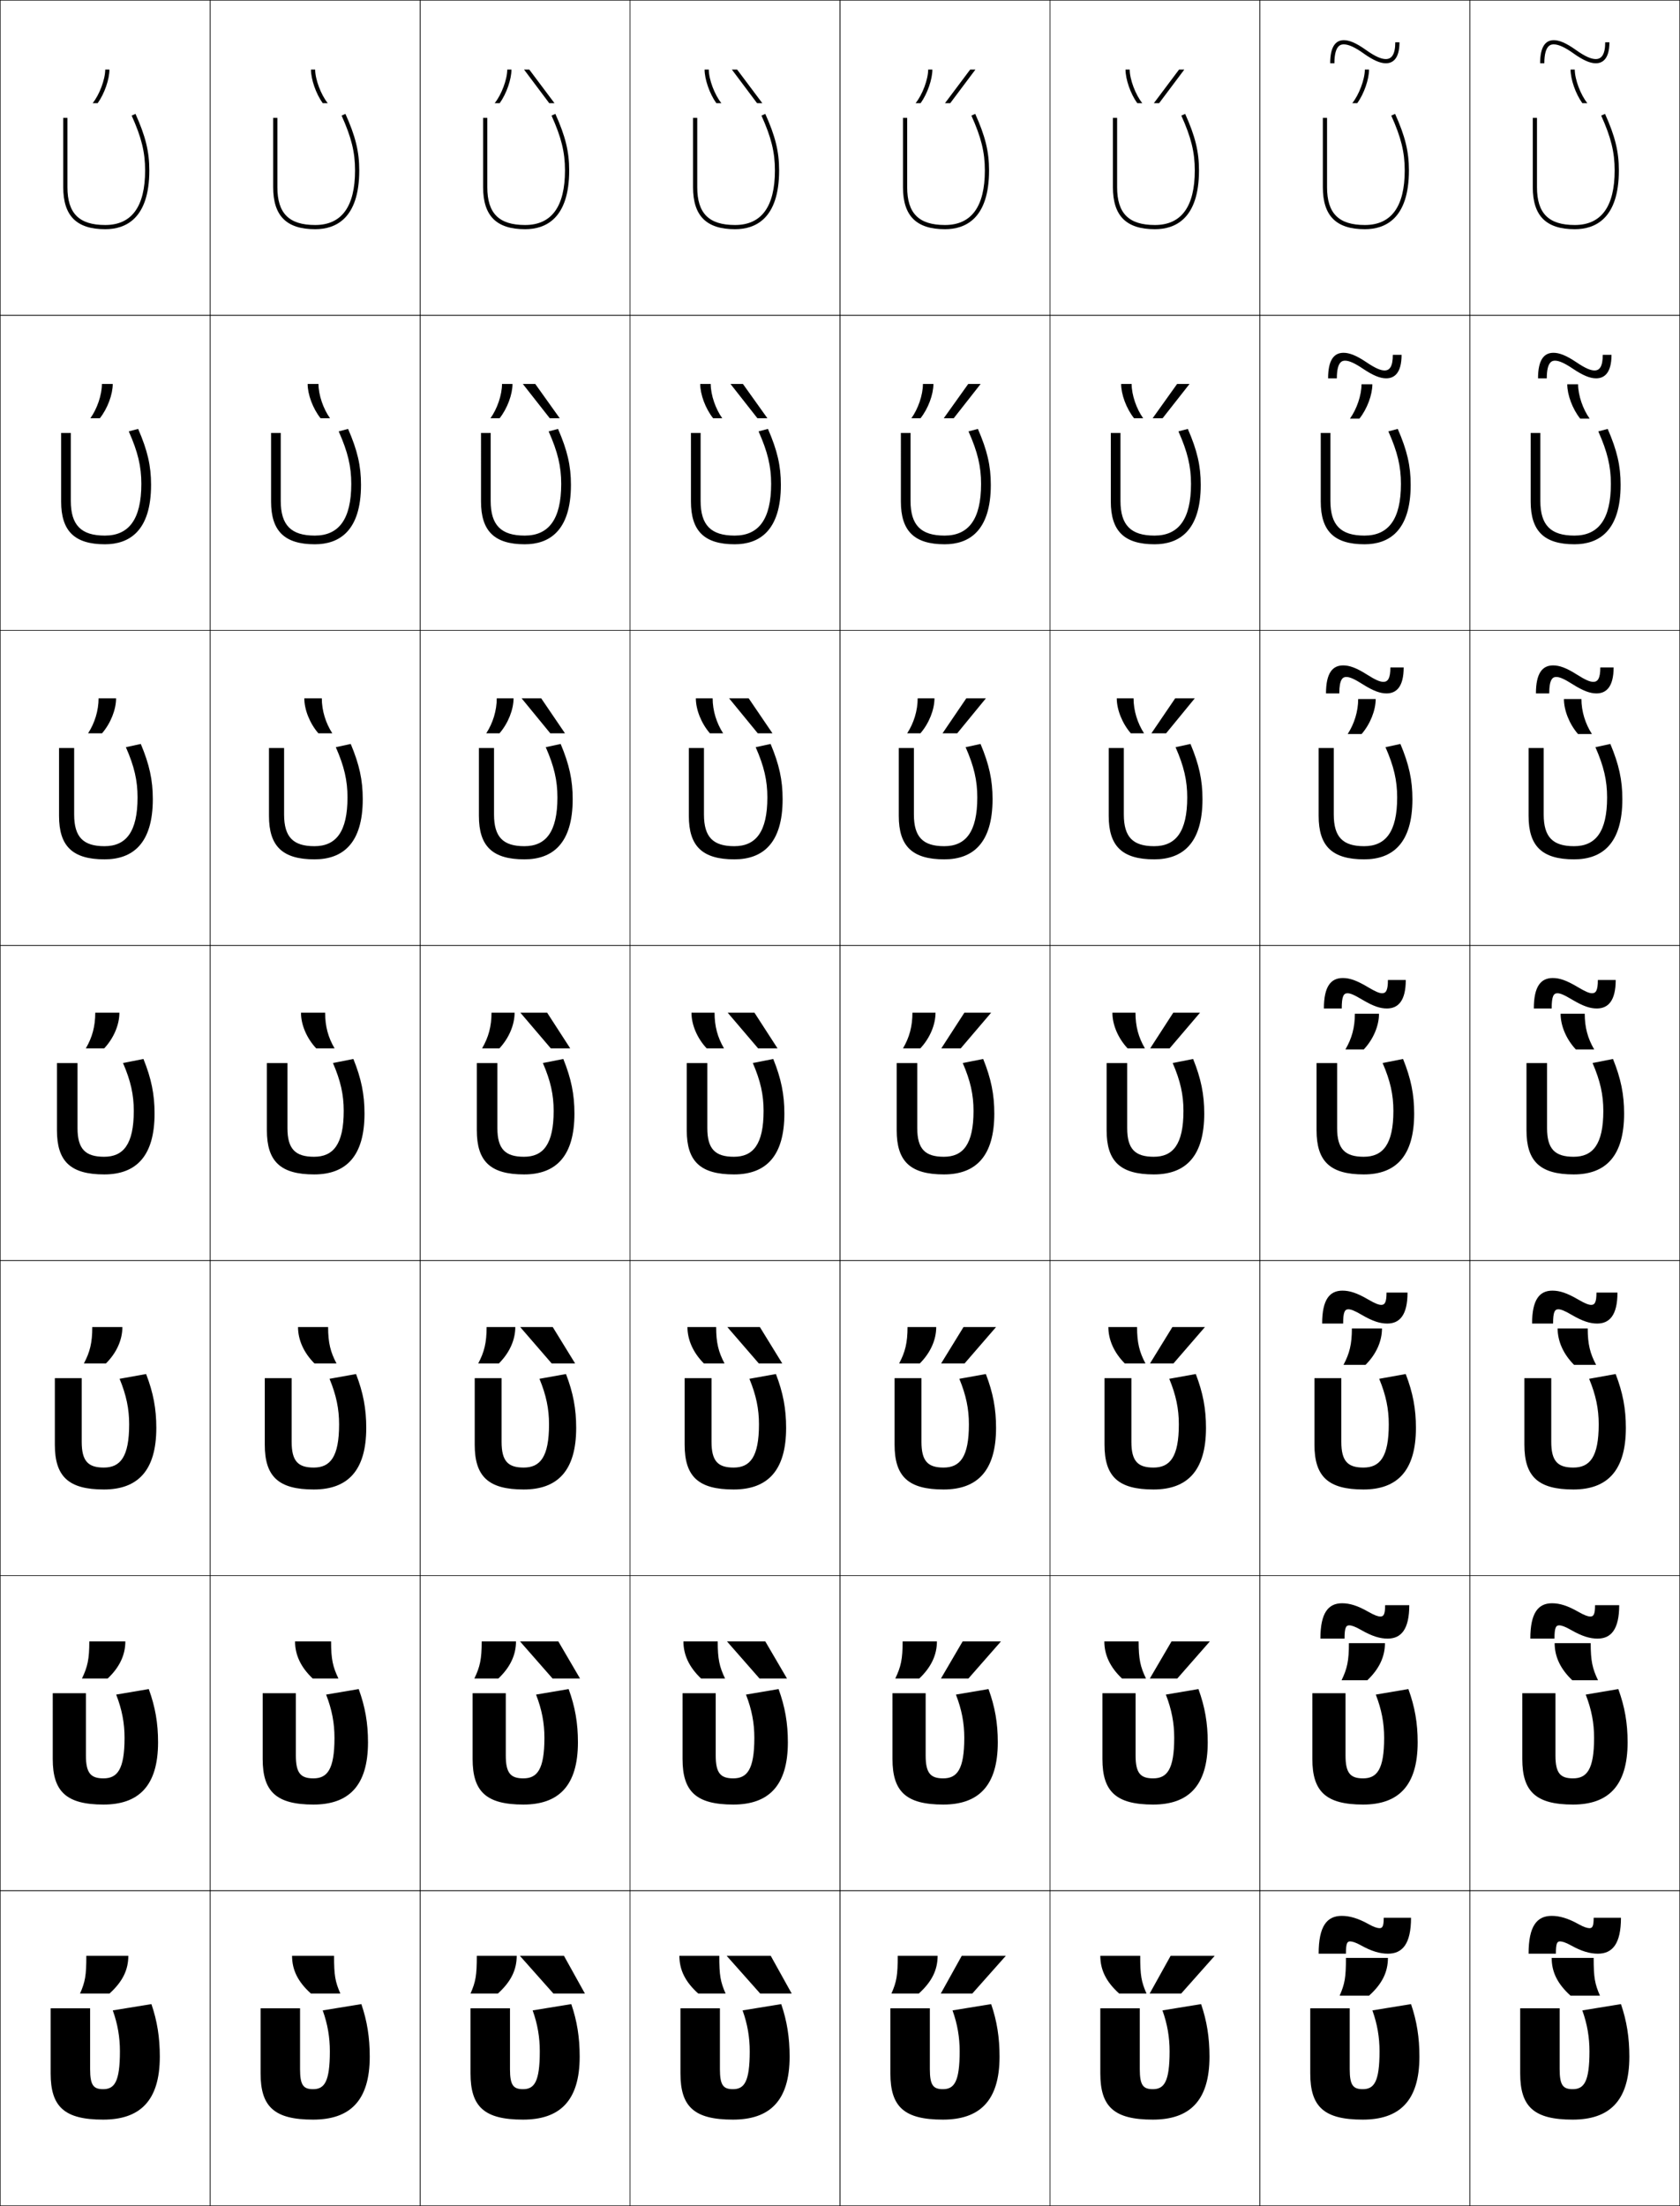 <?xml version="1.0" encoding="utf-8"?>
<!-- Generator: Adobe Illustrator 11 Build 225, SVG Export Plug-In . SVG Version: 6.0.0 Build 78)  -->
<!DOCTYPE svg PUBLIC "-//W3C//DTD SVG 1.0//EN"    "http://www.w3.org/TR/2001/REC-SVG-20010904/DTD/svg10.dtd">
<svg  xmlns="http://www.w3.org/2000/svg" xmlns:xlink="http://www.w3.org/1999/xlink" xmlns:a="http://ns.adobe.com/AdobeSVGViewerExtensions/3.0/"
	 width="800.25" height="1050.25" viewBox="0 0 800.25 1050.25" overflow="visible" enable-background="new 0 0 800.25 1050.25"
	 xml:space="preserve">
		<g id="レイヤー1">
			<g>
				<rect x="0.125" y="0.125" fill="none" stroke="#000000" stroke-width="0.25" width="100" height="150"/> 
				<rect x="100.125" y="0.125" fill="none" stroke="#000000" stroke-width="0.25" width="100" height="150"/> 
				<rect x="200.125" y="0.125" fill="none" stroke="#000000" stroke-width="0.25" width="100" height="150"/> 
				<rect x="300.125" y="0.125" fill="none" stroke="#000000" stroke-width="0.25" width="100" height="150"/> 
				<rect x="400.125" y="0.125" fill="none" stroke="#000000" stroke-width="0.25" width="100" height="150"/> 
				<rect x="500.125" y="0.125" fill="none" stroke="#000000" stroke-width="0.25" width="100" height="150"/> 
				<rect x="600.125" y="0.125" fill="none" stroke="#000000" stroke-width="0.25" width="100" height="150"/> 
				<rect x="0.125" y="150.125" fill="none" stroke="#000000" stroke-width="0.25" width="100" height="150"/> 
				<rect x="100.125" y="150.125" fill="none" stroke="#000000" stroke-width="0.25" width="100" height="150"/> 
				<rect x="200.125" y="150.125" fill="none" stroke="#000000" stroke-width="0.25" width="100" height="150"/> 
				<rect x="300.125" y="150.125" fill="none" stroke="#000000" stroke-width="0.25" width="100" height="150"/> 
				<rect x="400.125" y="150.125" fill="none" stroke="#000000" stroke-width="0.25" width="100" height="150"/> 
				<rect x="500.125" y="150.125" fill="none" stroke="#000000" stroke-width="0.25" width="100" height="150"/> 
				<rect x="600.125" y="150.125" fill="none" stroke="#000000" stroke-width="0.25" width="100" height="150"/> 
				<rect x="0.125" y="300.125" fill="none" stroke="#000000" stroke-width="0.25" width="100" height="150"/> 
				<rect x="100.125" y="300.125" fill="none" stroke="#000000" stroke-width="0.25" width="100" height="150"/> 
				<rect x="200.125" y="300.125" fill="none" stroke="#000000" stroke-width="0.25" width="100" height="150"/> 
				<rect x="300.125" y="300.125" fill="none" stroke="#000000" stroke-width="0.25" width="100" height="150"/> 
				<rect x="400.125" y="300.125" fill="none" stroke="#000000" stroke-width="0.25" width="100" height="150"/> 
				<rect x="500.125" y="300.125" fill="none" stroke="#000000" stroke-width="0.25" width="100" height="150"/> 
				<rect x="600.125" y="300.125" fill="none" stroke="#000000" stroke-width="0.25" width="100" height="150"/> 
				<rect x="0.125" y="450.125" fill="none" stroke="#000000" stroke-width="0.25" width="100" height="150"/> 
				<rect x="100.125" y="450.125" fill="none" stroke="#000000" stroke-width="0.25" width="100" height="150"/> 
				<rect x="200.125" y="450.125" fill="none" stroke="#000000" stroke-width="0.25" width="100" height="150"/> 
				<rect x="300.125" y="450.125" fill="none" stroke="#000000" stroke-width="0.25" width="100" height="150"/> 
				<rect x="400.125" y="450.125" fill="none" stroke="#000000" stroke-width="0.25" width="100" height="150"/> 
				<rect x="500.125" y="450.125" fill="none" stroke="#000000" stroke-width="0.25" width="100" height="150"/> 
				<rect x="600.125" y="450.125" fill="none" stroke="#000000" stroke-width="0.25" width="100" height="150"/> 
				<rect x="0.125" y="600.125" fill="none" stroke="#000000" stroke-width="0.25" width="100" height="150"/> 
				<rect x="100.125" y="600.125" fill="none" stroke="#000000" stroke-width="0.25" width="100" height="150"/> 
				<rect x="200.125" y="600.125" fill="none" stroke="#000000" stroke-width="0.25" width="100" height="150"/> 
				<rect x="300.125" y="600.125" fill="none" stroke="#000000" stroke-width="0.25" width="100" height="150"/> 
				<rect x="400.125" y="600.125" fill="none" stroke="#000000" stroke-width="0.25" width="100" height="150"/> 
				<rect x="500.125" y="600.125" fill="none" stroke="#000000" stroke-width="0.25" width="100" height="150"/> 
				<rect x="600.125" y="600.125" fill="none" stroke="#000000" stroke-width="0.25" width="100" height="150"/> 
				<rect x="0.125" y="750.125" fill="none" stroke="#000000" stroke-width="0.25" width="100" height="150"/> 
				<rect x="100.125" y="750.125" fill="none" stroke="#000000" stroke-width="0.25" width="100" height="150"/> 
				<rect x="200.125" y="750.125" fill="none" stroke="#000000" stroke-width="0.25" width="100" height="150"/> 
				<rect x="300.125" y="750.125" fill="none" stroke="#000000" stroke-width="0.25" width="100" height="150"/> 
				<rect x="400.125" y="750.125" fill="none" stroke="#000000" stroke-width="0.25" width="100" height="150"/> 
				<rect x="500.125" y="750.125" fill="none" stroke="#000000" stroke-width="0.25" width="100" height="150"/> 
				<rect x="600.125" y="750.125" fill="none" stroke="#000000" stroke-width="0.25" width="100" height="150"/> 
				<rect x="0.125" y="900.125" fill="none" stroke="#000000" stroke-width="0.25" width="100" height="150"/> 
				<rect x="100.125" y="900.125" fill="none" stroke="#000000" stroke-width="0.25" width="100" height="150"/> 
				<rect x="200.125" y="900.125" fill="none" stroke="#000000" stroke-width="0.25" width="100" height="150"/> 
				<rect x="300.125" y="900.125" fill="none" stroke="#000000" stroke-width="0.25" width="100" height="150"/> 
				<rect x="400.125" y="900.125" fill="none" stroke="#000000" stroke-width="0.25" width="100" height="150"/> 
				<rect x="500.125" y="900.125" fill="none" stroke="#000000" stroke-width="0.25" width="100" height="150"/> 
				<rect x="600.125" y="900.125" fill="none" stroke="#000000" stroke-width="0.25" width="100" height="150"/> 
				<rect x="700.125" y="0.125" fill="none" stroke="#000000" stroke-width="0.25" width="100" height="150"/> 
				<rect x="700.125" y="150.125" fill="none" stroke="#000000" stroke-width="0.25" width="100" height="150"/> 
				<rect x="700.125" y="300.125" fill="none" stroke="#000000" stroke-width="0.25" width="100" height="150"/> 
				<rect x="700.125" y="450.125" fill="none" stroke="#000000" stroke-width="0.25" width="100" height="150"/> 
				<rect x="700.125" y="600.125" fill="none" stroke="#000000" stroke-width="0.25" width="100" height="150"/> 
				<rect x="700.125" y="750.125" fill="none" stroke="#000000" stroke-width="0.25" width="100" height="150"/> 
				<rect x="700.125" y="900.125" fill="none" stroke="#000000" stroke-width="0.25" width="100" height="150"/> 
			</g>
			<g>
				<g>
					<path d="M227.125,931.125c0,9.474-0.539,12.287-3,18.001l13-0.001c6.273-5.646,9-11.298,9-18
						H227.125z"/>
					<polygon points="263.625,949.125 247.625,931.125 268.625,931.125 278.625,949.125 "/>
				</g>
				<g>
					<path d="M229.458,781.458c0,8.472-0.83,12.103-3.5,17.667H237.375
						c5.708-5.394,8.417-11.291,8.417-17.667H229.458z"/>
					<polygon points="265.958,781.458 276.292,799.125 263.208,799.125 247.708,781.458 "/>
				</g>
				<g>
					<path d="M231.792,631.792c0,7.47-1.121,11.917-4,17.333H237.625
						c5.143-5.14,7.833-11.284,7.833-17.333H231.792z"/>
					<polygon points="263.292,631.792 273.958,649.125 262.792,649.125 247.792,631.792 "/>
				</g>
				<g>
					<path d="M234.125,482.125c0,6.469-1.412,11.732-4.5,17h8.25c4.577-4.887,7.25-11.277,7.25-17H234.125z"
						/>
					<polygon points="260.625,482.125 271.625,499.125 262.375,499.125 247.875,482.125 "/>
				</g>
				<g>
					<path d="M236.625,332.458c0,5.873-1.871,11.834-5,16.667h6.3
						c4.135-4.765,6.7-11.321,6.7-16.667H236.625z"/>
					<polygon points="257.792,332.458 269.125,349.125 262.125,349.125 248.458,332.458 "/>
				</g>
				<g>
					<path d="M239.125,182.792c0,5.277-2.329,11.936-5.5,16.333h4.351
						c3.692-4.643,6.149-11.365,6.149-16.333H239.125z"/>
					<polygon points="254.958,182.792 266.625,199.125 261.875,199.125 249.042,182.792 "/>
				</g>
				<g>
					<path d="M241.625,33.125c0,4.682-2.788,12.037-6,16h2.4c3.25-4.521,5.6-11.408,5.6-16
						H241.625z"/>
					<polygon points="252.125,33.125 249.625,33.125 261.625,49.125 264.125,49.125 "/>
				</g>
			</g>
			<g>
				<g>
					<path d="M427.625,931.125c0,9.474-0.539,12.287-3,18.001l13-0.001c6.273-5.646,9-11.298,9-18
						H427.625z"/>
					<polygon points="463.125,949.125 479.125,931.125 458.125,931.125 448.125,949.125 "/>
				</g>
				<g>
					<path d="M429.958,781.458c0,8.472-0.83,12.103-3.5,17.667H437.875
						c5.708-5.394,8.416-11.291,8.416-17.667H429.958z"/>
					<polygon points="458.541,781.458 448.208,799.125 461.291,799.125 476.791,781.458 "/>
				</g>
				<g>
					<path d="M432.292,631.792c0,7.47-1.121,11.917-4,17.333H438.125
						c5.143-5.14,7.833-11.284,7.833-17.333H432.292z"/>
					<polygon points="458.958,631.792 448.292,649.125 459.458,649.125 474.458,631.792 "/>
				</g>
				<g>
					<path d="M434.625,482.125c0,6.469-1.412,11.732-4.5,17h8.25c4.577-4.887,7.25-11.277,7.25-17H434.625z"
						/>
					<polygon points="459.375,482.125 448.375,499.125 457.625,499.125 472.125,482.125 "/>
				</g>
				<g>
					<path d="M437.125,332.458c0,5.873-1.871,11.834-5,16.667h6.3
						c4.135-4.765,6.7-11.321,6.7-16.667H437.125z"/>
					<polygon points="460.291,332.458 469.625,332.458 455.958,349.125 448.958,349.125 "/>
				</g>
				<g>
					<path d="M439.625,182.792c0,5.277-2.329,11.936-5.5,16.333h4.351
						c3.692-4.643,6.149-11.365,6.149-16.333H439.625z"/>
					<polygon points="461.208,182.792 467.125,182.792 454.292,199.125 449.542,199.125 "/>
				</g>
				<g>
					<path d="M442.125,33.125c0,4.682-2.788,12.037-6,16h2.4c3.25-4.521,5.6-11.408,5.6-16
						H442.125z"/>
					<polygon points="462.125,33.125 464.625,33.125 452.625,49.125 450.125,49.125 "/>
				</g>
			</g>
			<g>
				<g>
					<path d="M342.625,931.125c0,9.474,0.539,12.287,3,18.001l-13-0.001
						c-6.273-5.646-9-11.298-9-18H342.625z"/>
					<polygon points="362.125,949.125 346.125,931.125 367.125,931.125 377.125,949.125 "/>
				</g>
				<g>
					<path d="M341.875,781.458c0,8.472,0.83,12.103,3.5,17.667h-11.417
						c-5.708-5.394-8.417-11.291-8.417-17.667H341.875z"/>
					<polygon points="364.541,781.458 374.875,799.125 361.791,799.125 346.292,781.458 "/>
				</g>
				<g>
					<path d="M341.125,631.792c0,7.47,1.121,11.917,4,17.333h-9.833
						c-5.142-5.14-7.833-11.284-7.833-17.333H341.125z"/>
					<polygon points="361.958,631.792 372.625,649.125 361.458,649.125 346.458,631.792 "/>
				</g>
				<g>
					<path d="M340.375,482.125c0,6.469,1.412,11.732,4.5,17h-8.25c-4.577-4.887-7.25-11.277-7.25-17H340.375z
						"/>
					<polygon points="359.375,482.125 370.375,499.125 361.125,499.125 346.625,482.125 "/>
				</g>
				<g>
					<path d="M339.458,332.458c0,5.873,1.871,11.834,5,16.667h-6.3
						c-4.135-4.765-6.7-11.321-6.7-16.667H339.458z"/>
					<polygon points="356.625,332.458 367.958,349.125 360.958,349.125 347.292,332.458 "/>
				</g>
				<g>
					<path d="M338.542,182.792c0,5.277,2.33,11.936,5.5,16.333h-4.35
						c-3.692-4.643-6.149-11.365-6.149-16.333H338.542z"/>
					<polygon points="353.875,182.792 365.542,199.125 360.792,199.125 347.958,182.792 "/>
				</g>
				<g>
					<path d="M337.625,33.125c0,4.682,2.788,12.037,6,16h-2.4c-3.25-4.521-5.6-11.408-5.6-16
						H337.625z"/>
					<polygon points="351.125,33.125 348.625,33.125 360.625,49.125 363.125,49.125 "/>
				</g>
			</g>
			<g>
				<path d="M41.125,931.125c0,9.474-0.539,12.287-3,18.001l14-0.001c6.273-5.646,9-11.298,9-18
					H41.125z"/>
				<path d="M42.541,781.458c0,8.472-0.83,12.103-3.5,17.667h12.25
					c5.708-5.394,8.417-11.291,8.417-17.667H42.541z"/>
				<path d="M43.958,631.792c0,7.47-1.121,11.917-4,17.333h10.5
					c5.143-5.14,7.833-11.284,7.833-17.333H43.958z"/>
				<path d="M45.375,482.125c0,6.469-1.412,11.732-4.5,17h8.75c4.577-4.887,7.25-11.277,7.25-17H45.375z"/>
				<path d="M46.958,332.458c0,5.873-1.871,11.834-5,16.667h6.634
					c4.134-4.765,6.699-11.321,6.699-16.667H46.958z"/>
				<path d="M48.542,182.792c0,5.277-2.329,11.936-5.5,16.333h4.517
					c3.692-4.643,6.15-11.365,6.15-16.333H48.542z"/>
				<path d="M50.125,33.125c0,4.682-2.788,12.037-6,16h2.4c3.25-4.521,5.6-11.408,5.6-16
					H50.125z"/>
			</g>
			<g>
				<path d="M159.125,931.125c0,9.474,0.539,12.287,3,18.001l-14-0.001c-6.273-5.646-9-11.298-9-18
					H159.125z"/>
				<path d="M157.708,781.458c0,8.472,0.83,12.103,3.5,17.667h-12.25
					c-5.708-5.394-8.417-11.291-8.417-17.667H157.708z"/>
				<path d="M156.292,631.792c0,7.47,1.121,11.917,4,17.333h-10.5
					c-5.142-5.14-7.833-11.284-7.833-17.333H156.292z"/>
				<path d="M154.875,482.125c0,6.469,1.412,11.732,4.5,17h-8.75c-4.577-4.887-7.25-11.277-7.25-17H154.875z"
					/>
				<path d="M153.292,332.458c0,5.873,1.871,11.834,5,16.667h-6.634
					c-4.135-4.765-6.7-11.321-6.7-16.667H153.292z"/>
				<path d="M151.708,182.792c0,5.277,2.329,11.936,5.5,16.333h-4.517
					c-3.692-4.643-6.149-11.365-6.149-16.333H151.708z"/>
				<path d="M150.125,33.125c0,4.682,2.788,12.037,6,16h-2.4c-3.25-4.521-5.6-11.408-5.6-16
					H150.125z"/>
			</g>
			<g>
				<g>
					<path d="M652.125,916.176c2.28,1.275,4.02,1.801,5,1.801c1.357,0,2-0.799,2-4.951h13
						c0,12.527-4.156,17.101-11,17.101c-3.781,0-7.794-1.138-13-4.05
						c-2.281-1.276-4.021-1.801-5-1.801c-1.402,0-2,0.846-2,5.851h-13
						c0-13.228,4.016-18,11-18C642.906,912.126,646.918,913.264,652.125,916.176z"/>
					<path d="M641.125,932.125c0,9.474-0.539,12.287-3,18.001l14-0.001c6.273-5.646,9-11.298,9-18
						H641.125z"/>
				</g>
				<g>
					<path d="M651.875,767.396c2.855,1.646,4.587,2.214,5.667,2.214
						c1.509,0,2.249-0.978,2.249-5.405h11.501c0,11.625-3.953,15.922-10.334,15.922
						c-3.567,0-7.327-1.098-12.583-4.104c-2.856-1.646-4.588-2.214-5.667-2.214
						c-1.558,0-2.25,1.043-2.25,6.317h-11.5c0-12.328,3.792-16.833,10.334-16.833
						C642.878,763.293,646.643,764.404,651.875,767.396z"/>
					<path d="M642.541,782.291c0,8.473-0.83,12.103-3.5,17.668l12.25-0.001
						c5.708-5.393,8.417-11.291,8.417-17.667H642.541z"/>
				</g>
				<g>
					<path d="M651.625,618.616c3.431,2.017,5.155,2.627,6.333,2.627
						c1.662,0,2.5-1.156,2.5-5.86h10c0,10.724-3.748,14.743-9.666,14.743
						c-3.354,0-6.86-1.057-12.167-4.156c-3.431-2.019-5.155-2.627-6.333-2.627
						c-1.714,0-2.5,1.24-2.5,6.783h-10c0-11.43,3.568-15.667,9.666-15.667
						C642.851,614.459,646.368,615.546,651.625,618.616z"/>
					<path d="M643.958,632.458c0,7.471-1.121,11.918-4,17.334h10.5
						c5.143-5.141,7.834-11.284,7.834-17.334H643.958z"/>
				</g>
				<g>
					<path d="M651.375,469.836c4.006,2.388,5.723,3.04,7,3.04c1.814,0,2.75-1.335,2.75-6.314
						h8.5c0,9.821-3.544,13.564-9,13.564c-3.141,0-6.394-1.016-11.75-4.21
						c-4.006-2.389-5.723-3.04-7-3.04c-1.869,0-2.75,1.438-2.75,7.25h-8.5
						c0-10.53,3.345-14.5,9-14.5C642.823,465.626,646.093,466.688,651.375,469.836z"/>
					<path d="M645.375,482.625c0,6.469-1.412,11.732-4.5,17h8.75c4.577-4.887,7.25-11.277,7.25-17H645.375z"
						/>
				</g>
				<g>
					<path d="M651.125,321.144c4.174,2.651,6.28,3.482,7.833,3.482
						c2.123,0,3.333-1.616,3.333-6.876H668.625c0,9.303-3.541,12.376-8.167,12.376
						c-3.007,0-6.305-1.179-11.387-4.385c-4.012-2.549-6.175-3.448-7.78-3.448
						c-1.617,0-3.333,0.959-3.333,7.833H631.625c0-9.617,3.061-13.334,8.166-13.334
						C642.761,316.792,646.02,317.901,651.125,321.144z"/>
					<path d="M646.958,332.792c0,5.873-1.871,11.833-5,16.667h6.634
						c4.135-4.765,6.699-11.321,6.699-16.667H646.958z"/>
				</g>
				<g>
					<path d="M650.875,172.453c4.33,2.931,6.839,3.923,8.667,3.923
						c2.43,0,3.916-1.897,3.916-7.438H667.625c0,8.784-3.538,11.188-7.333,11.188
						c-2.873,0-6.216-1.342-11.024-4.56c-4.017-2.71-6.626-3.856-8.56-3.856
						c-1.365,0-3.916,0.479-3.916,8.417H632.625c0-8.704,2.777-12.167,7.333-12.167
						C642.699,167.959,645.934,169.135,650.875,172.453z"/>
					<path d="M648.542,182.958c0,5.277-2.33,11.936-5.5,16.333h4.517
						c3.692-4.643,6.149-11.364,6.149-16.333H648.542z"/>
				</g>
				<g>
					<path d="M633.625,30.126c0-7.79,2.493-11,6.5-11c2.513,0,5.729,1.232,10.5,4.635
						c4.492,3.202,7.396,4.365,9.5,4.365c2.738,0,4.5-2.179,4.5-8h2c0,8.266-3.535,10-6.5,10
						c-2.739,0-6.127-1.505-10.661-4.735c-4.022-2.87-7.077-4.265-9.339-4.265
						c-1.113,0-4.5,0-4.5,9H633.625z"/>
					<path d="M650.125,33.125c0,4.682-2.788,12.037-6,16h2.4c3.25-4.521,5.6-11.408,5.6-16
						H650.125z"/>
				</g>
			</g>
			<g>
				<g>
					<path d="M752.125,916.176c2.28,1.275,4.02,1.801,5,1.801c1.357,0,2-0.799,2-4.951h13
						c0,12.527-4.156,17.101-11,17.101c-3.781,0-7.794-1.138-13-4.05
						c-2.281-1.276-4.021-1.801-5-1.801c-1.402,0-2,0.846-2,5.851h-13
						c0-13.228,4.016-18,11-18C742.906,912.126,746.918,913.264,752.125,916.176z"/>
					<path d="M759.125,932.125c0,9.474,0.539,12.287,3,18.001l-14-0.001
						c-6.273-5.646-9-11.298-9-18H759.125z"/>
				</g>
				<g>
					<path d="M751.875,767.396c2.855,1.646,4.587,2.214,5.666,2.214
						c1.51,0,2.251-0.978,2.251-5.405h11.499c0,11.625-3.952,15.922-10.333,15.922
						c-3.567,0-7.327-1.098-12.583-4.104c-2.856-1.646-4.588-2.214-5.667-2.214
						c-1.558,0-2.25,1.043-2.25,6.317h-11.5c0-12.328,3.792-16.833,10.333-16.833
						C742.879,763.293,746.643,764.404,751.875,767.396z"/>
					<path d="M757.708,782.291c0,8.473,0.83,12.103,3.5,17.668l-12.25-0.001
						c-5.708-5.393-8.417-11.291-8.417-17.667H757.708z"/>
				</g>
				<g>
					<path d="M751.625,618.616c3.431,2.017,5.155,2.627,6.333,2.627
						c1.662,0,2.5-1.156,2.5-5.86h10c0,10.724-3.748,14.743-9.666,14.743
						c-3.354,0-6.86-1.057-12.167-4.156c-3.431-2.019-5.155-2.627-6.333-2.627
						c-1.714,0-2.5,1.24-2.5,6.783h-10c0-11.43,3.568-15.667,9.666-15.667
						C742.851,614.459,746.368,615.546,751.625,618.616z"/>
					<path d="M756.292,632.458c0,7.471,1.121,11.918,4,17.334h-10.5
						c-5.143-5.141-7.834-11.284-7.834-17.334H756.292z"/>
				</g>
				<g>
					<path d="M751.375,469.836c4.006,2.388,5.723,3.04,7,3.04c1.814,0,2.75-1.335,2.75-6.314
						h8.5c0,9.821-3.544,13.564-9,13.564c-3.141,0-6.394-1.016-11.75-4.21
						c-4.006-2.389-5.723-3.04-7-3.04c-1.869,0-2.75,1.438-2.75,7.25h-8.5
						c0-10.53,3.345-14.5,9-14.5C742.823,465.626,746.093,466.688,751.375,469.836z"/>
					<path d="M754.875,482.625c0,6.469,1.412,11.732,4.5,17h-8.75c-4.577-4.887-7.25-11.277-7.25-17H754.875z
						"/>
				</g>
				<g>
					<path d="M751.125,321.144c4.174,2.651,6.28,3.482,7.833,3.482
						c2.122,0,3.333-1.616,3.333-6.876H768.625c0,9.303-3.541,12.376-8.167,12.376
						c-3.007,0-6.305-1.179-11.387-4.385c-4.012-2.549-6.174-3.448-7.779-3.448
						c-1.617,0-3.334,0.959-3.334,7.833H731.625c0-9.617,3.061-13.334,8.167-13.334
						C742.761,316.792,746.02,317.901,751.125,321.144z"/>
					<path d="M753.291,332.792c0,5.873,1.871,11.833,5,16.667h-6.633
						c-4.135-4.765-6.7-11.321-6.7-16.667H753.291z"/>
				</g>
				<g>
					<path d="M750.875,172.453c4.33,2.931,6.839,3.923,8.667,3.923
						c2.43,0,3.916-1.897,3.916-7.438H767.625c0,8.784-3.538,11.188-7.333,11.188
						c-2.873,0-6.216-1.342-11.024-4.56c-4.017-2.71-6.626-3.856-8.56-3.856
						c-1.365,0-3.916,0.479-3.916,8.417H732.625c0-8.704,2.777-12.167,7.333-12.167
						C742.699,167.959,745.934,169.135,750.875,172.453z"/>
					<path d="M751.708,182.958c0,5.277,2.33,11.936,5.5,16.333h-4.517
						c-3.692-4.643-6.149-11.364-6.149-16.333H751.708z"/>
				</g>
				<g>
					<path d="M733.625,30.126c0-7.79,2.493-11,6.5-11c2.513,0,5.729,1.232,10.5,4.635
						c4.492,3.202,7.396,4.365,9.5,4.365c2.738,0,4.5-2.179,4.5-8h2c0,8.266-3.535,10-6.5,10
						c-2.739,0-6.127-1.505-10.661-4.735c-4.022-2.87-7.077-4.265-9.339-4.265
						c-1.113,0-4.5,0-4.5,9H733.625z"/>
					<path d="M750.125,33.125c0,4.682,2.788,12.037,6,16h-2.4c-3.25-4.521-5.6-11.408-5.6-16
						H750.125z"/>
				</g>
			</g>
			<g>
				<g>
					<path d="M543.125,931.125c0,9.474,0.539,12.287,3,18.001l-13-0.001
						c-6.273-5.646-9-11.298-9-18H543.125z"/>
					<polygon points="562.625,949.125 578.625,931.125 557.625,931.125 547.625,949.125 "/>
				</g>
				<g>
					<path d="M542.375,781.458c0,8.472,0.83,12.103,3.5,17.667h-11.417
						c-5.708-5.394-8.417-11.291-8.417-17.667H542.375z"/>
					<polygon points="558.041,781.458 547.708,799.125 560.792,799.125 576.291,781.458 "/>
				</g>
				<g>
					<path d="M541.625,631.792c0,7.47,1.121,11.917,4,17.333h-9.833
						c-5.143-5.14-7.834-11.284-7.834-17.333H541.625z"/>
					<polygon points="558.458,631.792 547.792,649.125 558.958,649.125 573.958,631.792 "/>
				</g>
				<g>
					<path d="M540.875,482.125c0,6.469,1.412,11.732,4.5,17h-8.25c-4.577-4.887-7.25-11.277-7.25-17H540.875z
						"/>
					<polygon points="558.875,482.125 547.875,499.125 557.125,499.125 571.625,482.125 "/>
				</g>
				<g>
					<path d="M539.958,332.458c0,5.873,1.871,11.834,5,16.667h-6.3
						c-4.135-4.765-6.7-11.321-6.7-16.667H539.958z"/>
					<polygon points="559.792,332.458 569.125,332.458 555.458,349.125 548.458,349.125 "/>
				</g>
				<g>
					<path d="M539.042,182.792c0,5.277,2.329,11.936,5.5,16.333h-4.351
						c-3.692-4.643-6.149-11.365-6.149-16.333H539.042z"/>
					<polygon points="560.708,182.792 566.625,182.792 553.792,199.125 549.042,199.125 "/>
				</g>
				<g>
					<path d="M538.125,33.125c0,4.682,2.788,12.037,6,16h-2.4c-3.25-4.521-5.6-11.408-5.6-16
						H538.125z"/>
					<polygon points="561.625,33.125 564.125,33.125 552.125,49.125 549.625,49.125 "/>
				</g>
			</g>
			<g>
				<path d="M76.125,979.125c0,21.329-9.726,30-27,30c-18.511,0-25-6.158-25-22v-31h18.8v29
					c0,7.679,1.645,9.5,6.2,9.5c5.37,0,8-3.402,8-18c0-6.669-1.04-12.902-3.4-19.5
					l18.4-3C74.877,962.148,76.125,969.999,76.125,979.125z"/>
				<path d="M75.292,829.458c0,20.938-9.367,29.667-26,29.667
					c-17.7,0-24.167-6.19-24.167-21.667V806.125h15.8v29.667
					c0,8.423,2.352,10.865,8.355,10.865c6.604,0,10.044-4.198,10.044-19.283
					c0-6.999-1.178-13.371-3.979-20.598l15.515-2.637
					C73.954,812.602,75.292,820.36,75.292,829.458z"/>
				<path d="M74.458,679.792c0,20.547-9.008,29.333-25,29.333
					c-16.889,0-23.333-6.224-23.333-21.333V656.125h12.8v30.333
					c0,9.169,3.06,12.232,10.511,12.232c7.838,0,12.089-4.995,12.089-20.566
					c0-7.329-1.316-13.84-4.558-21.696l12.629-2.272
					C73.031,663.055,74.458,670.721,74.458,679.792z"/>
				<path d="M68.331,504.17C72.108,513.508,73.625,521.082,73.625,530.125c0,20.156-8.649,29-24,29
					c-16.078,0-22.5-6.256-22.5-21v-32h9.8v31c0,9.913,3.768,13.599,12.667,13.599
					c9.072,0,14.133-5.792,14.133-21.85c0-7.659-1.454-14.31-5.137-22.795
					L68.331,504.17z"/>
				<path d="M59.962,355.73l7.104-1.546c4.119,9.777,5.725,17.257,5.725,26.274
					c0,21.152-9.573,28.667-23,28.667c-15.267,0-21.667-6.29-21.667-20.667v-32.333
					h7.2v31.667c0,10.758,4.362,15.066,14.444,15.066
					c10.251,0,15.755-6.777,15.755-23.233C65.524,371.635,63.976,364.844,59.962,355.73
					z"/>
				<path d="M61.338,205.383l4.464-1.185c4.461,10.217,6.157,17.603,6.157,26.593
					c0,22.147-10.497,28.333-22,28.333c-14.456,0-20.833-6.323-20.833-20.333V206.125h4.6
					v32.333c0,11.603,4.957,16.533,16.222,16.533c11.429,0,17.377-7.762,17.377-24.617
					C67.325,222.055,65.681,215.124,61.338,205.383z"/>
				<path d="M62.713,55.035C67.387,65.403,69.125,72.475,69.125,81.125c0,17.253-6.393,26-19,26
					c-12.449,0-18-5.552-18-18v-33h-2v33c0,13.644,6.355,20,20,20c9.58,0,21-4.857,21-28
					c0-8.964-1.785-16.256-6.588-26.912L62.713,55.035z"/>
			</g>
			<g>
				<path d="M176.125,979.125c0,21.329-9.726,30-27,30c-18.511,0-25-6.158-25-22v-31h18.8v29
					c0,7.679,1.645,9.5,6.2,9.5c5.37,0,8-3.402,8-18c0-6.669-1.04-12.902-3.4-19.5
					l18.4-3C174.877,962.148,176.125,969.999,176.125,979.125z"/>
				<path d="M175.292,829.458c0,20.938-9.367,29.667-26,29.667
					c-17.7,0-24.167-6.19-24.167-21.667V806.125h15.8v29.667
					c0,8.423,2.352,10.865,8.355,10.865c6.604,0,10.044-4.198,10.044-19.283
					c0-6.999-1.178-13.371-3.979-20.598l15.515-2.637
					C173.954,812.602,175.292,820.36,175.292,829.458z"/>
				<path d="M174.458,679.792c0,20.547-9.008,29.333-25,29.333
					c-16.889,0-23.333-6.224-23.333-21.333V656.125h12.8v30.333
					c0,9.169,3.06,12.232,10.511,12.232c7.838,0,12.089-4.995,12.089-20.566
					c0-7.329-1.316-13.84-4.558-21.696l12.629-2.272
					C173.031,663.055,174.458,670.721,174.458,679.792z"/>
				<path d="M168.331,504.17C172.108,513.508,173.625,521.082,173.625,530.125c0,20.156-8.649,29-24,29
					c-16.078,0-22.5-6.256-22.5-21v-32h9.8v31c0,9.913,3.768,13.599,12.667,13.599
					c9.072,0,14.133-5.792,14.133-21.85c0-7.659-1.454-14.31-5.137-22.795
					L168.331,504.17z"/>
				<path d="M159.962,355.73l7.104-1.546c4.119,9.777,5.725,17.257,5.725,26.274
					c0,21.152-9.573,28.667-23,28.667c-15.267,0-21.667-6.29-21.667-20.667v-32.333
					h7.2v31.667c0,10.758,4.362,15.066,14.444,15.066
					c10.251,0,15.755-6.777,15.755-23.233
					C165.524,371.635,163.976,364.844,159.962,355.73z"/>
				<path d="M161.338,205.383l4.464-1.185c4.461,10.217,6.157,17.603,6.157,26.593
					c0,22.147-10.497,28.333-22,28.333c-14.456,0-20.833-6.323-20.833-20.333V206.125h4.6
					v32.333c0,11.603,4.957,16.533,16.222,16.533c11.429,0,17.377-7.762,17.377-24.617
					C167.325,222.055,165.681,215.124,161.338,205.383z"/>
				<path d="M162.713,55.035C167.387,65.403,169.125,72.475,169.125,81.125c0,17.253-6.393,26-19,26
					c-12.449,0-18-5.552-18-18v-33h-2v33c0,13.644,6.355,20,20,20c9.58,0,21-4.857,21-28
					c0-8.964-1.785-16.256-6.588-26.912L162.713,55.035z"/>
			</g>
			<g>
				<path d="M276.125,979.125c0,21.329-9.726,30-27,30c-18.511,0-25-6.158-25-22v-31h18.8v29
					c0,7.679,1.645,9.5,6.2,9.5c5.37,0,8-3.402,8-18c0-6.669-1.04-12.902-3.4-19.5
					l18.4-3C274.877,962.148,276.125,969.999,276.125,979.125z"/>
				<path d="M275.292,829.458c0,20.938-9.367,29.667-26,29.667
					c-17.7,0-24.167-6.19-24.167-21.667V806.125h15.8v29.667
					c0,8.423,2.352,10.865,8.355,10.865c6.604,0,10.044-4.198,10.044-19.283
					c0-6.999-1.178-13.371-3.979-20.598l15.515-2.637
					C273.954,812.602,275.292,820.36,275.292,829.458z"/>
				<path d="M274.458,679.792c0,20.547-9.008,29.333-25,29.333
					c-16.889,0-23.333-6.224-23.333-21.333V656.125h12.8v30.333
					c0,9.169,3.06,12.232,10.511,12.232c7.838,0,12.089-4.995,12.089-20.566
					c0-7.329-1.316-13.84-4.558-21.696l12.629-2.272
					C273.031,663.055,274.458,670.721,274.458,679.792z"/>
				<path d="M268.331,504.17C272.108,513.508,273.625,521.082,273.625,530.125c0,20.156-8.649,29-24,29
					c-16.078,0-22.5-6.256-22.5-21v-32h9.8v31c0,9.913,3.768,13.599,12.667,13.599
					c9.072,0,14.133-5.792,14.133-21.85c0-7.659-1.454-14.31-5.137-22.795
					L268.331,504.17z"/>
				<path d="M259.962,355.73l7.104-1.546c4.119,9.777,5.725,17.257,5.725,26.274
					c0,21.152-9.573,28.667-23,28.667c-15.267,0-21.667-6.29-21.667-20.667v-32.333
					h7.2v31.667c0,10.758,4.362,15.066,14.444,15.066
					c10.251,0,15.755-6.777,15.755-23.233
					C265.524,371.635,263.976,364.844,259.962,355.73z"/>
				<path d="M261.338,205.383l4.464-1.185c4.461,10.217,6.157,17.603,6.157,26.593
					c0,22.147-10.497,28.333-22,28.333c-14.456,0-20.833-6.323-20.833-20.333V206.125h4.6
					v32.333c0,11.603,4.957,16.533,16.222,16.533c11.429,0,17.377-7.762,17.377-24.617
					C267.325,222.055,265.681,215.124,261.338,205.383z"/>
				<path d="M262.713,55.035C267.387,65.403,269.125,72.475,269.125,81.125c0,17.253-6.393,26-19,26
					c-12.449,0-18-5.552-18-18v-33h-2v33c0,13.644,6.355,20,20,20c9.58,0,21-4.857,21-28
					c0-8.964-1.785-16.256-6.588-26.912L262.713,55.035z"/>
			</g>
			<g>
				<path d="M376.125,979.125c0,21.329-9.726,30-27,30c-18.511,0-25-6.158-25-22v-31h18.8v29
					c0,7.679,1.645,9.5,6.2,9.5c5.37,0,8-3.402,8-18c0-6.669-1.04-12.902-3.4-19.5
					l18.4-3C374.877,962.148,376.125,969.999,376.125,979.125z"/>
				<path d="M375.291,829.458c0,20.938-9.367,29.667-26,29.667
					c-17.7,0-24.167-6.19-24.167-21.667V806.125h15.8v29.667
					c0,8.423,2.352,10.865,8.355,10.865c6.604,0,10.044-4.198,10.044-19.283
					c0-6.999-1.178-13.371-3.979-20.598l15.515-2.637
					C373.953,812.602,375.291,820.36,375.291,829.458z"/>
				<path d="M374.459,679.792c0,20.547-9.009,29.333-25,29.333
					c-16.889,0-23.333-6.224-23.333-21.333V656.125h12.8v30.333
					c0,9.169,3.06,12.232,10.511,12.232c7.838,0,12.089-4.995,12.089-20.566
					c0-7.329-1.316-13.84-4.559-21.696l12.629-2.272
					C373.031,663.055,374.459,670.721,374.459,679.792z"/>
				<path d="M368.331,504.17C372.108,513.508,373.625,521.082,373.625,530.125c0,20.156-8.649,29-24,29
					c-16.078,0-22.5-6.256-22.5-21v-32h9.8v31c0,9.913,3.768,13.599,12.667,13.599
					c9.072,0,14.133-5.792,14.133-21.85c0-7.659-1.454-14.31-5.137-22.795
					L368.331,504.17z"/>
				<path d="M359.963,355.73l7.104-1.546c4.119,9.777,5.725,17.257,5.725,26.274
					c0,21.152-9.572,28.667-23,28.667c-15.267,0-21.667-6.29-21.667-20.667
					v-32.333h7.2v31.667c0,10.758,4.362,15.066,14.444,15.066
					c10.25,0,15.755-6.777,15.755-23.233
					C365.524,371.635,363.976,364.844,359.963,355.73z"/>
				<path d="M361.338,205.383l4.464-1.185c4.461,10.217,6.157,17.603,6.157,26.593
					c0,22.147-10.497,28.333-22,28.333c-14.456,0-20.833-6.323-20.833-20.333V206.125
					h4.6v32.333c0,11.603,4.957,16.533,16.222,16.533
					c11.43,0,17.377-7.762,17.377-24.617
					C367.324,222.055,365.682,215.124,361.338,205.383z"/>
				<path d="M362.713,55.035C367.387,65.403,369.125,72.475,369.125,81.125c0,17.253-6.393,26-19,26
					c-12.449,0-18-5.552-18-18v-33h-2v33c0,13.644,6.355,20,20,20c9.58,0,21-4.857,21-28
					c0-8.964-1.785-16.256-6.588-26.912L362.713,55.035z"/>
			</g>
			<g>
				<path d="M476.125,979.125c0,21.329-9.726,30-27,30c-18.511,0-25-6.158-25-22v-31h18.8v29
					c0,7.679,1.645,9.5,6.2,9.5c5.37,0,8-3.402,8-18c0-6.669-1.04-12.902-3.4-19.5
					l18.4-3C474.877,962.148,476.125,969.999,476.125,979.125z"/>
				<path d="M475.291,829.458c0,20.938-9.367,29.667-26,29.667
					c-17.699,0-24.166-6.19-24.166-21.667V806.125h15.8v29.667
					c0,8.423,2.353,10.865,8.355,10.865c6.604,0,10.044-4.198,10.044-19.283
					c0-6.999-1.178-13.371-3.979-20.598l15.515-2.637
					C473.953,812.602,475.291,820.36,475.291,829.458z"/>
				<path d="M474.459,679.792c0,20.547-9.009,29.333-25,29.333
					c-16.89,0-23.334-6.224-23.334-21.333V656.125h12.8v30.333
					c0,9.169,3.06,12.232,10.511,12.232c7.839,0,12.09-4.995,12.09-20.566
					c0-7.329-1.316-13.84-4.559-21.696l12.629-2.272
					C473.031,663.055,474.459,670.721,474.459,679.792z"/>
				<path d="M468.331,504.17C472.108,513.508,473.625,521.082,473.625,530.125c0,20.156-8.649,29-24,29
					c-16.078,0-22.5-6.256-22.5-21v-32h9.8v31c0,9.913,3.768,13.599,12.667,13.599
					c9.072,0,14.133-5.792,14.133-21.85c0-7.659-1.454-14.31-5.137-22.795
					L468.331,504.17z"/>
				<path d="M459.963,355.73l7.104-1.546c4.119,9.777,5.725,17.257,5.725,26.274
					c0,21.152-9.572,28.667-23,28.667c-15.267,0-21.666-6.29-21.666-20.667v-32.333
					h7.199v31.667c0,10.758,4.362,15.066,14.445,15.066
					c10.25,0,15.755-6.777,15.755-23.233C465.524,371.635,463.976,364.844,459.963,355.73z"
					/>
				<path d="M461.338,205.383l4.464-1.185c4.461,10.217,6.157,17.603,6.157,26.593
					c0,22.147-10.497,28.333-22,28.333c-14.456,0-20.834-6.323-20.834-20.333V206.125
					h4.6v32.333c0,11.603,4.957,16.533,16.223,16.533
					c11.43,0,17.377-7.762,17.377-24.617
					C467.324,222.055,465.682,215.124,461.338,205.383z"/>
				<path d="M462.713,55.035C467.387,65.403,469.125,72.475,469.125,81.125c0,17.253-6.393,26-19,26
					c-12.449,0-18-5.552-18-18v-33h-2v33c0,13.644,6.355,20,20,20c9.58,0,21-4.857,21-28
					c0-8.964-1.785-16.256-6.588-26.912L462.713,55.035z"/>
			</g>
			<g>
				<path d="M576.125,979.125c0,21.329-9.726,30-27,30c-18.511,0-25-6.158-25-22v-31h18.8v29
					c0,7.679,1.645,9.5,6.2,9.5c5.37,0,8-3.402,8-18c0-6.669-1.04-12.902-3.4-19.5
					l18.4-3C574.877,962.148,576.125,969.999,576.125,979.125z"/>
				<path d="M575.291,829.458c0,20.938-9.367,29.667-26,29.667
					c-17.699,0-24.166-6.19-24.166-21.667V806.125h15.8v29.667
					c0,8.423,2.353,10.865,8.355,10.865c6.604,0,10.044-4.198,10.044-19.283
					c0-6.999-1.178-13.371-3.979-20.598l15.515-2.637
					C573.953,812.602,575.291,820.36,575.291,829.458z"/>
				<path d="M574.459,679.792c0,20.547-9.009,29.333-25,29.333
					c-16.89,0-23.334-6.224-23.334-21.333V656.125h12.8v30.333
					c0,9.169,3.06,12.232,10.511,12.232c7.839,0,12.09-4.995,12.09-20.566
					c0-7.329-1.316-13.84-4.559-21.696l12.629-2.272
					C573.031,663.055,574.459,670.721,574.459,679.792z"/>
				<path d="M568.331,504.17C572.108,513.508,573.625,521.082,573.625,530.125c0,20.156-8.649,29-24,29
					c-16.078,0-22.5-6.256-22.5-21v-32h9.8v31c0,9.913,3.768,13.599,12.667,13.599
					c9.072,0,14.133-5.792,14.133-21.85c0-7.659-1.454-14.31-5.137-22.795
					L568.331,504.17z"/>
				<path d="M559.963,355.73l7.104-1.546c4.119,9.777,5.725,17.257,5.725,26.274
					c0,21.152-9.572,28.667-23,28.667c-15.267,0-21.666-6.29-21.666-20.667v-32.333
					h7.199v31.667c0,10.758,4.362,15.066,14.445,15.066
					c10.25,0,15.755-6.777,15.755-23.233C565.524,371.635,563.976,364.844,559.963,355.73z"
					/>
				<path d="M561.338,205.383l4.464-1.185c4.461,10.217,6.157,17.603,6.157,26.593
					c0,22.147-10.497,28.333-22,28.333c-14.456,0-20.834-6.323-20.834-20.333V206.125
					h4.6v32.333c0,11.603,4.957,16.533,16.223,16.533
					c11.43,0,17.377-7.762,17.377-24.617
					C567.324,222.055,565.682,215.124,561.338,205.383z"/>
				<path d="M562.713,55.035C567.387,65.403,569.125,72.475,569.125,81.125c0,17.253-6.393,26-19,26
					c-12.449,0-18-5.552-18-18v-33h-2v33c0,13.644,6.355,20,20,20c9.58,0,21-4.857,21-28
					c0-8.964-1.785-16.256-6.588-26.912L562.713,55.035z"/>
			</g>
			<g>
				<path d="M676.125,979.125c0,21.329-9.726,30-27,30c-18.511,0-25-6.158-25-22v-31h18.8v29
					c0,7.679,1.645,9.5,6.2,9.5c5.37,0,8-3.402,8-18c0-6.669-1.04-12.902-3.4-19.5
					l18.4-3C674.877,962.148,676.125,969.999,676.125,979.125z"/>
				<path d="M675.291,829.458c0,20.938-9.367,29.667-26,29.667
					c-17.699,0-24.166-6.19-24.166-21.667V806.125h15.8v29.667
					c0,8.423,2.353,10.865,8.355,10.865c6.604,0,10.044-4.198,10.044-19.283
					c0-6.999-1.178-13.371-3.979-20.598l15.515-2.637
					C673.953,812.602,675.291,820.36,675.291,829.458z"/>
				<path d="M674.459,679.792c0,20.547-9.009,29.333-25,29.333
					c-16.89,0-23.334-6.224-23.334-21.333V656.125h12.8v30.333
					c0,9.169,3.06,12.232,10.511,12.232c7.839,0,12.09-4.995,12.09-20.566
					c0-7.329-1.316-13.84-4.559-21.696l12.629-2.272
					C673.031,663.055,674.459,670.721,674.459,679.792z"/>
				<path d="M668.331,504.17C672.108,513.508,673.625,521.082,673.625,530.125c0,20.156-8.649,29-24,29
					c-16.078,0-22.5-6.256-22.5-21v-32h9.8v31c0,9.913,3.768,13.599,12.667,13.599
					c9.072,0,14.133-5.792,14.133-21.85c0-7.659-1.454-14.31-5.137-22.795
					L668.331,504.17z"/>
				<path d="M659.963,355.73l7.104-1.546c4.119,9.777,5.725,17.257,5.725,26.274
					c0,21.152-9.572,28.667-23,28.667c-15.267,0-21.666-6.29-21.666-20.667v-32.333
					h7.199v31.667c0,10.758,4.362,15.066,14.445,15.066
					c10.25,0,15.755-6.777,15.755-23.233C665.524,371.635,663.976,364.844,659.963,355.73z"
					/>
				<path d="M661.338,205.383l4.464-1.185c4.461,10.217,6.157,17.603,6.157,26.593
					c0,22.147-10.497,28.333-22,28.333c-14.456,0-20.834-6.323-20.834-20.333V206.125
					h4.6v32.333c0,11.603,4.957,16.533,16.223,16.533
					c11.43,0,17.377-7.762,17.377-24.617
					C667.324,222.055,665.682,215.124,661.338,205.383z"/>
				<path d="M662.713,55.035C667.387,65.403,669.125,72.475,669.125,81.125c0,17.253-6.393,26-19,26
					c-12.449,0-18-5.552-18-18v-33h-2v33c0,13.644,6.355,20,20,20c9.58,0,21-4.857,21-28
					c0-8.964-1.785-16.256-6.588-26.912L662.713,55.035z"/>
			</g>
			<g>
				<path d="M776.125,979.125c0,21.329-9.726,30-27,30c-18.511,0-25-6.158-25-22v-31h18.8v29
					c0,7.679,1.645,9.5,6.2,9.5c5.37,0,8-3.402,8-18c0-6.669-1.04-12.902-3.4-19.5
					l18.4-3C774.877,962.148,776.125,969.999,776.125,979.125z"/>
				<path d="M775.291,829.458c0,20.938-9.367,29.667-26,29.667
					c-17.699,0-24.166-6.19-24.166-21.667V806.125h15.8v29.667
					c0,8.423,2.353,10.865,8.355,10.865c6.604,0,10.044-4.198,10.044-19.283
					c0-6.999-1.178-13.371-3.979-20.598l15.515-2.637
					C773.953,812.602,775.291,820.36,775.291,829.458z"/>
				<path d="M774.459,679.792c0,20.547-9.009,29.333-25,29.333
					c-16.89,0-23.334-6.224-23.334-21.333V656.125h12.8v30.333
					c0,9.169,3.06,12.232,10.511,12.232c7.839,0,12.09-4.995,12.09-20.566
					c0-7.329-1.316-13.84-4.559-21.696l12.629-2.272
					C773.031,663.055,774.459,670.721,774.459,679.792z"/>
				<path d="M768.331,504.17C772.108,513.508,773.625,521.082,773.625,530.125c0,20.156-8.649,29-24,29
					c-16.078,0-22.5-6.256-22.5-21v-32h9.8v31c0,9.913,3.768,13.599,12.667,13.599
					c9.072,0,14.133-5.792,14.133-21.85c0-7.659-1.454-14.31-5.137-22.795
					L768.331,504.17z"/>
				<path d="M759.963,355.73l7.104-1.546c4.119,9.777,5.725,17.257,5.725,26.274
					c0,21.152-9.572,28.667-23,28.667c-15.267,0-21.666-6.29-21.666-20.667v-32.333
					h7.199v31.667c0,10.758,4.362,15.066,14.445,15.066
					c10.25,0,15.755-6.777,15.755-23.233C765.524,371.635,763.976,364.844,759.963,355.73z"
					/>
				<path d="M761.338,205.383l4.464-1.185c4.461,10.217,6.157,17.603,6.157,26.593
					c0,22.147-10.497,28.333-22,28.333c-14.456,0-20.834-6.323-20.834-20.333V206.125
					h4.6v32.333c0,11.603,4.957,16.533,16.223,16.533
					c11.43,0,17.377-7.762,17.377-24.617
					C767.324,222.055,765.682,215.124,761.338,205.383z"/>
				<path d="M762.713,55.035C767.387,65.403,769.125,72.475,769.125,81.125c0,17.253-6.393,26-19,26
					c-12.449,0-18-5.552-18-18v-33h-2v33c0,13.644,6.355,20,20,20c9.58,0,21-4.857,21-28
					c0-8.964-1.785-16.256-6.588-26.912L762.713,55.035z"/>
			</g>
		</g>
	</svg>
